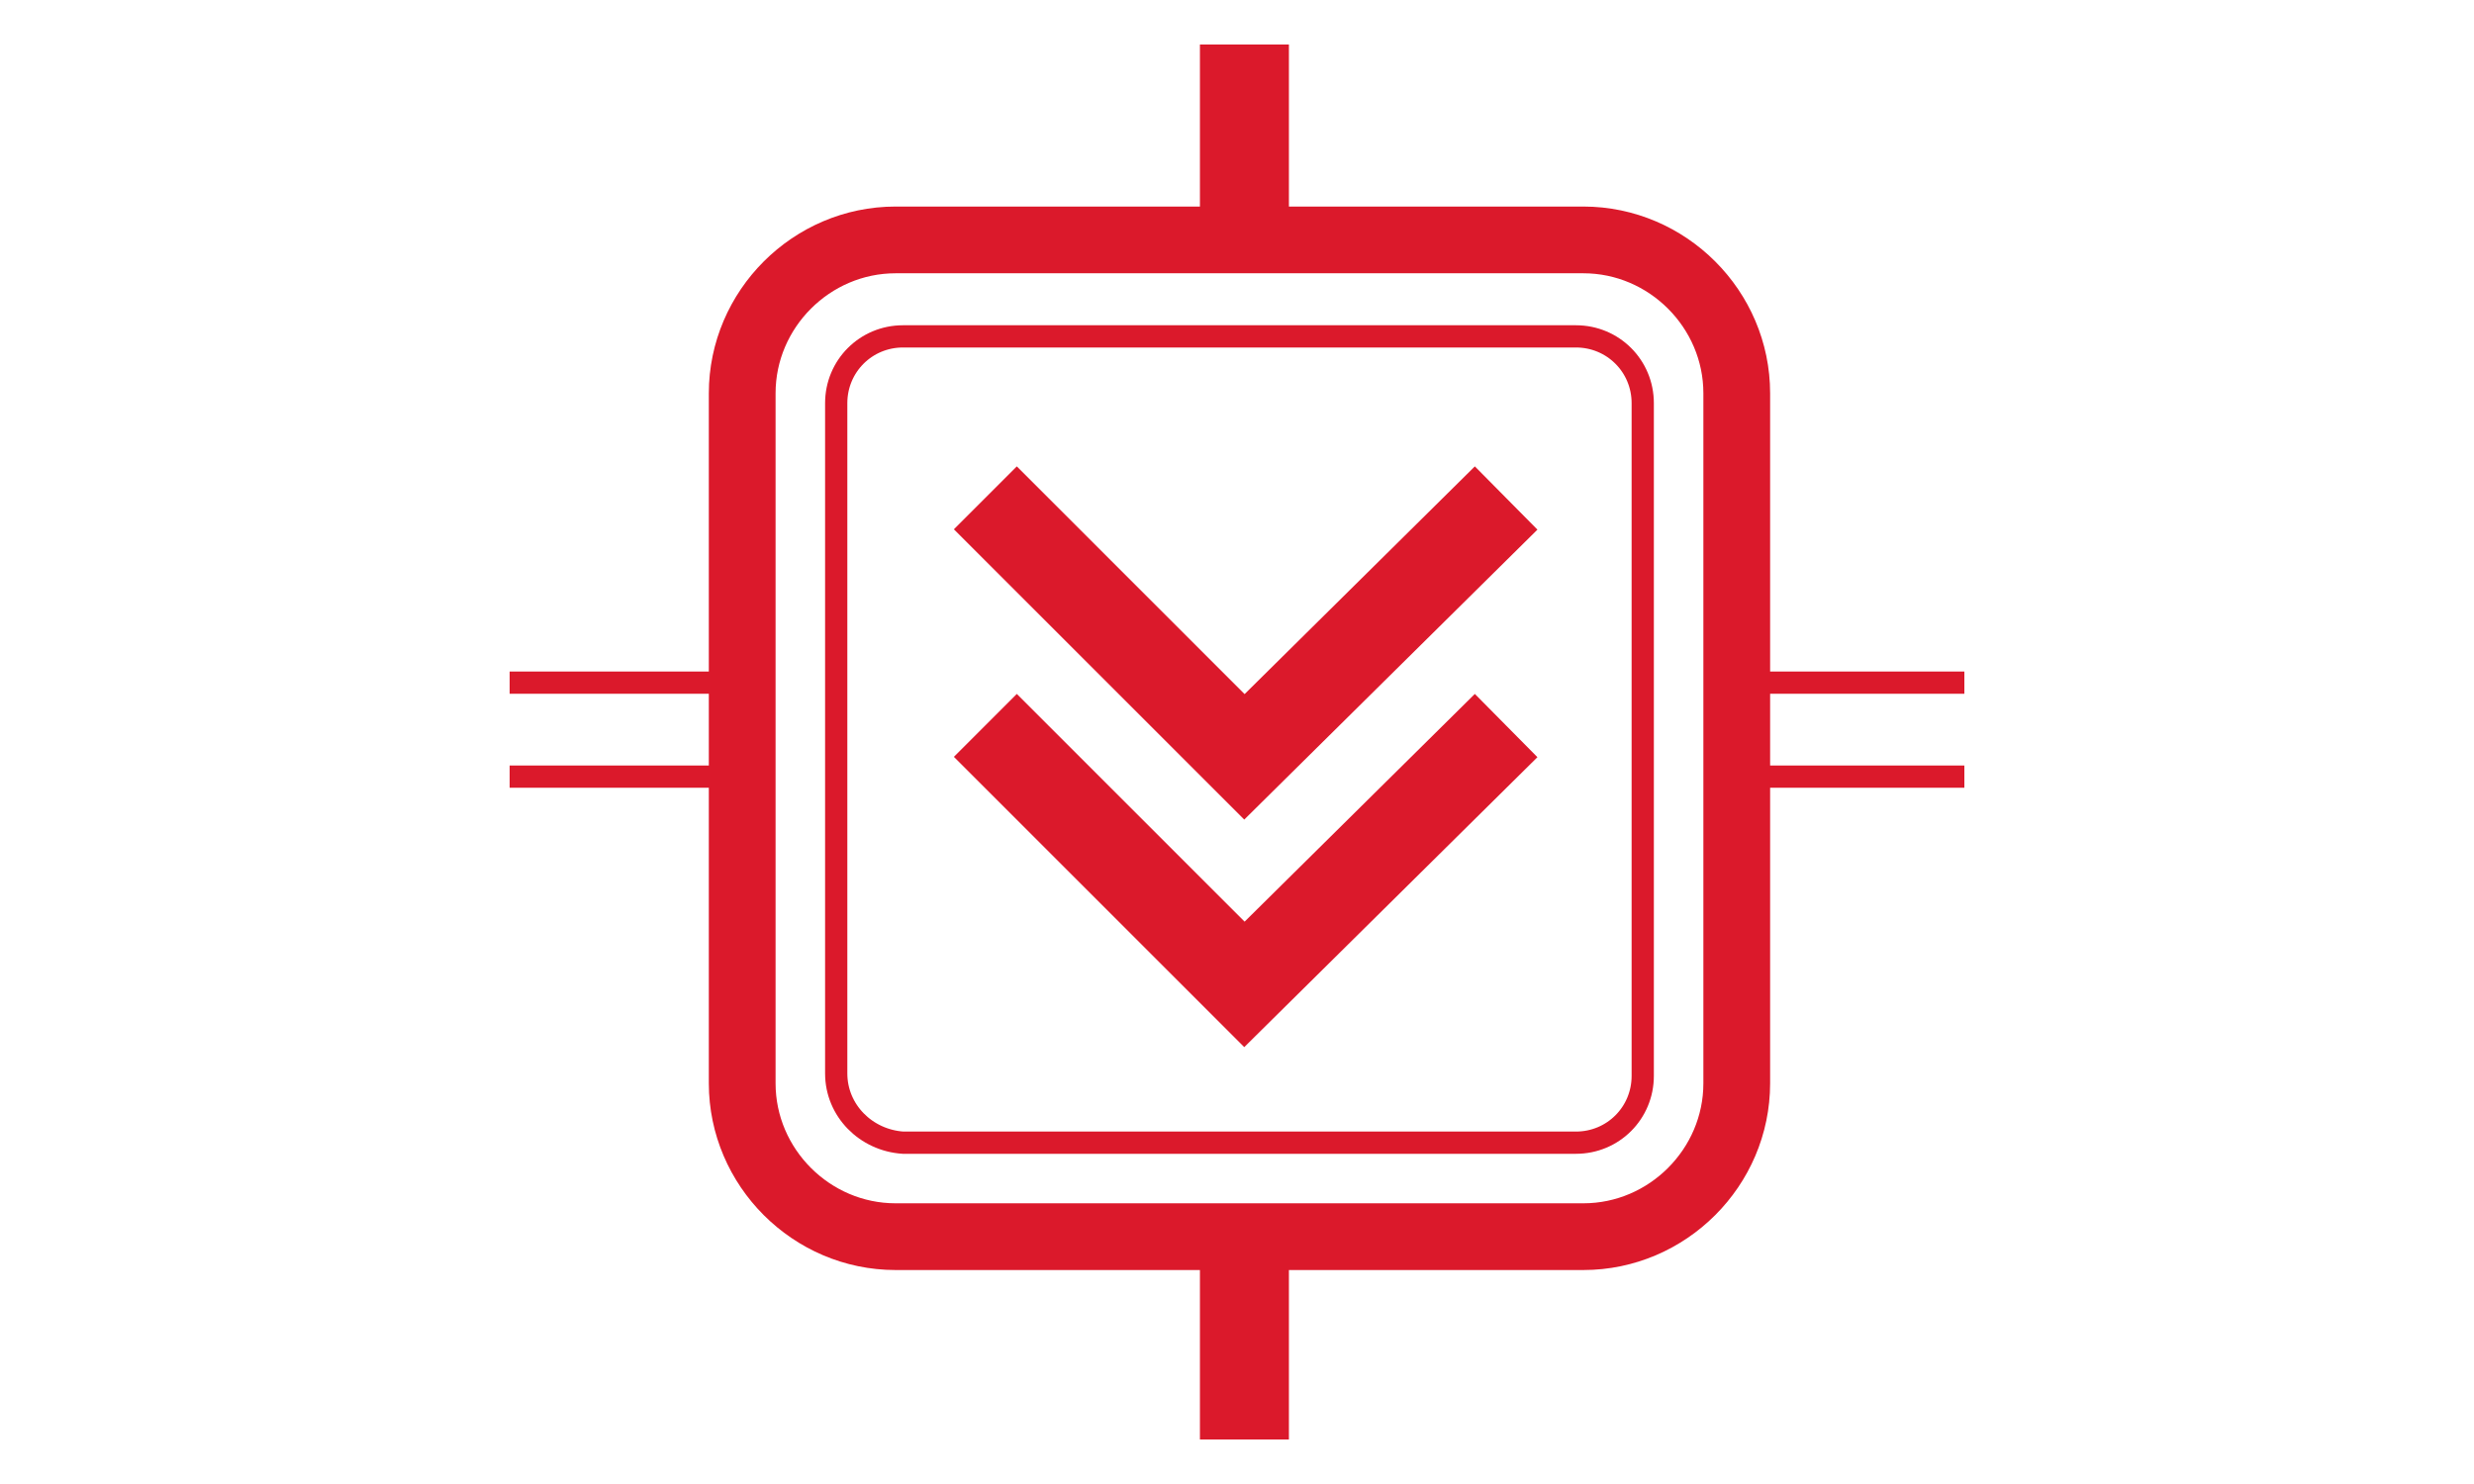 <?xml version="1.0" encoding="utf-8"?>
<!-- Generator: Adobe Illustrator 24.0.1, SVG Export Plug-In . SVG Version: 6.00 Build 0)  -->
<svg version="1.1" id="Layer_1" xmlns="http://www.w3.org/2000/svg" xmlns:xlink="http://www.w3.org/1999/xlink" x="0px" y="0px"
	 viewBox="0 0 100 60" style="enable-background:new 0 0 100 60;" xml:space="preserve">
<style type="text/css">
	.st0{fill:none;stroke:#DB192B;stroke-width:3.597;stroke-linecap:square;stroke-miterlimit:10;}
	.st1{fill:none;stroke:#DB192B;stroke-width:2.698;stroke-miterlimit:10;}
	.st2{fill:none;stroke:#DB192B;stroke-width:3.597;stroke-miterlimit:10;}
	.st3{fill:none;stroke:#DB192B;stroke-width:0.899;stroke-miterlimit:10;}
</style>
<g>
	<polyline class="st0" points="59.6,21.4 50.3,30.6 41.1,21.4 	"/>
	<polyline class="st0" points="41.1,30.6 50.3,39.8 59.6,30.6 	"/>
	<path class="st1" d="M30,43.8V15.9c0-3.4,2.8-6.2,6.2-6.2H64c3.4,0,6.2,2.8,6.2,6.2v27.9c0,3.4-2.8,6.2-6.2,6.2H36.2
		C32.8,50,30,47.2,30,43.8z"/>
	<line class="st2" x1="50.3" y1="49" x2="50.3" y2="58.2"/>
	<line class="st2" x1="50.3" y1="1.8" x2="50.3" y2="11"/>
	<path class="st3" d="M33.8,43.4V16.3c0-1.5,1.2-2.7,2.7-2.7h27.2c1.5,0,2.7,1.2,2.7,2.7v27.2c0,1.5-1.2,2.7-2.7,2.7H36.5
		C35,46.1,33.8,44.9,33.8,43.4z"/>
	<polyline class="st3" points="20.6,27.6 30.3,27.6 30.3,31.4 20.6,31.4 	"/>
	<polyline class="st3" points="79.4,31.4 69.7,31.4 69.7,27.6 79.4,27.6 	"/>
</g>
</svg>
